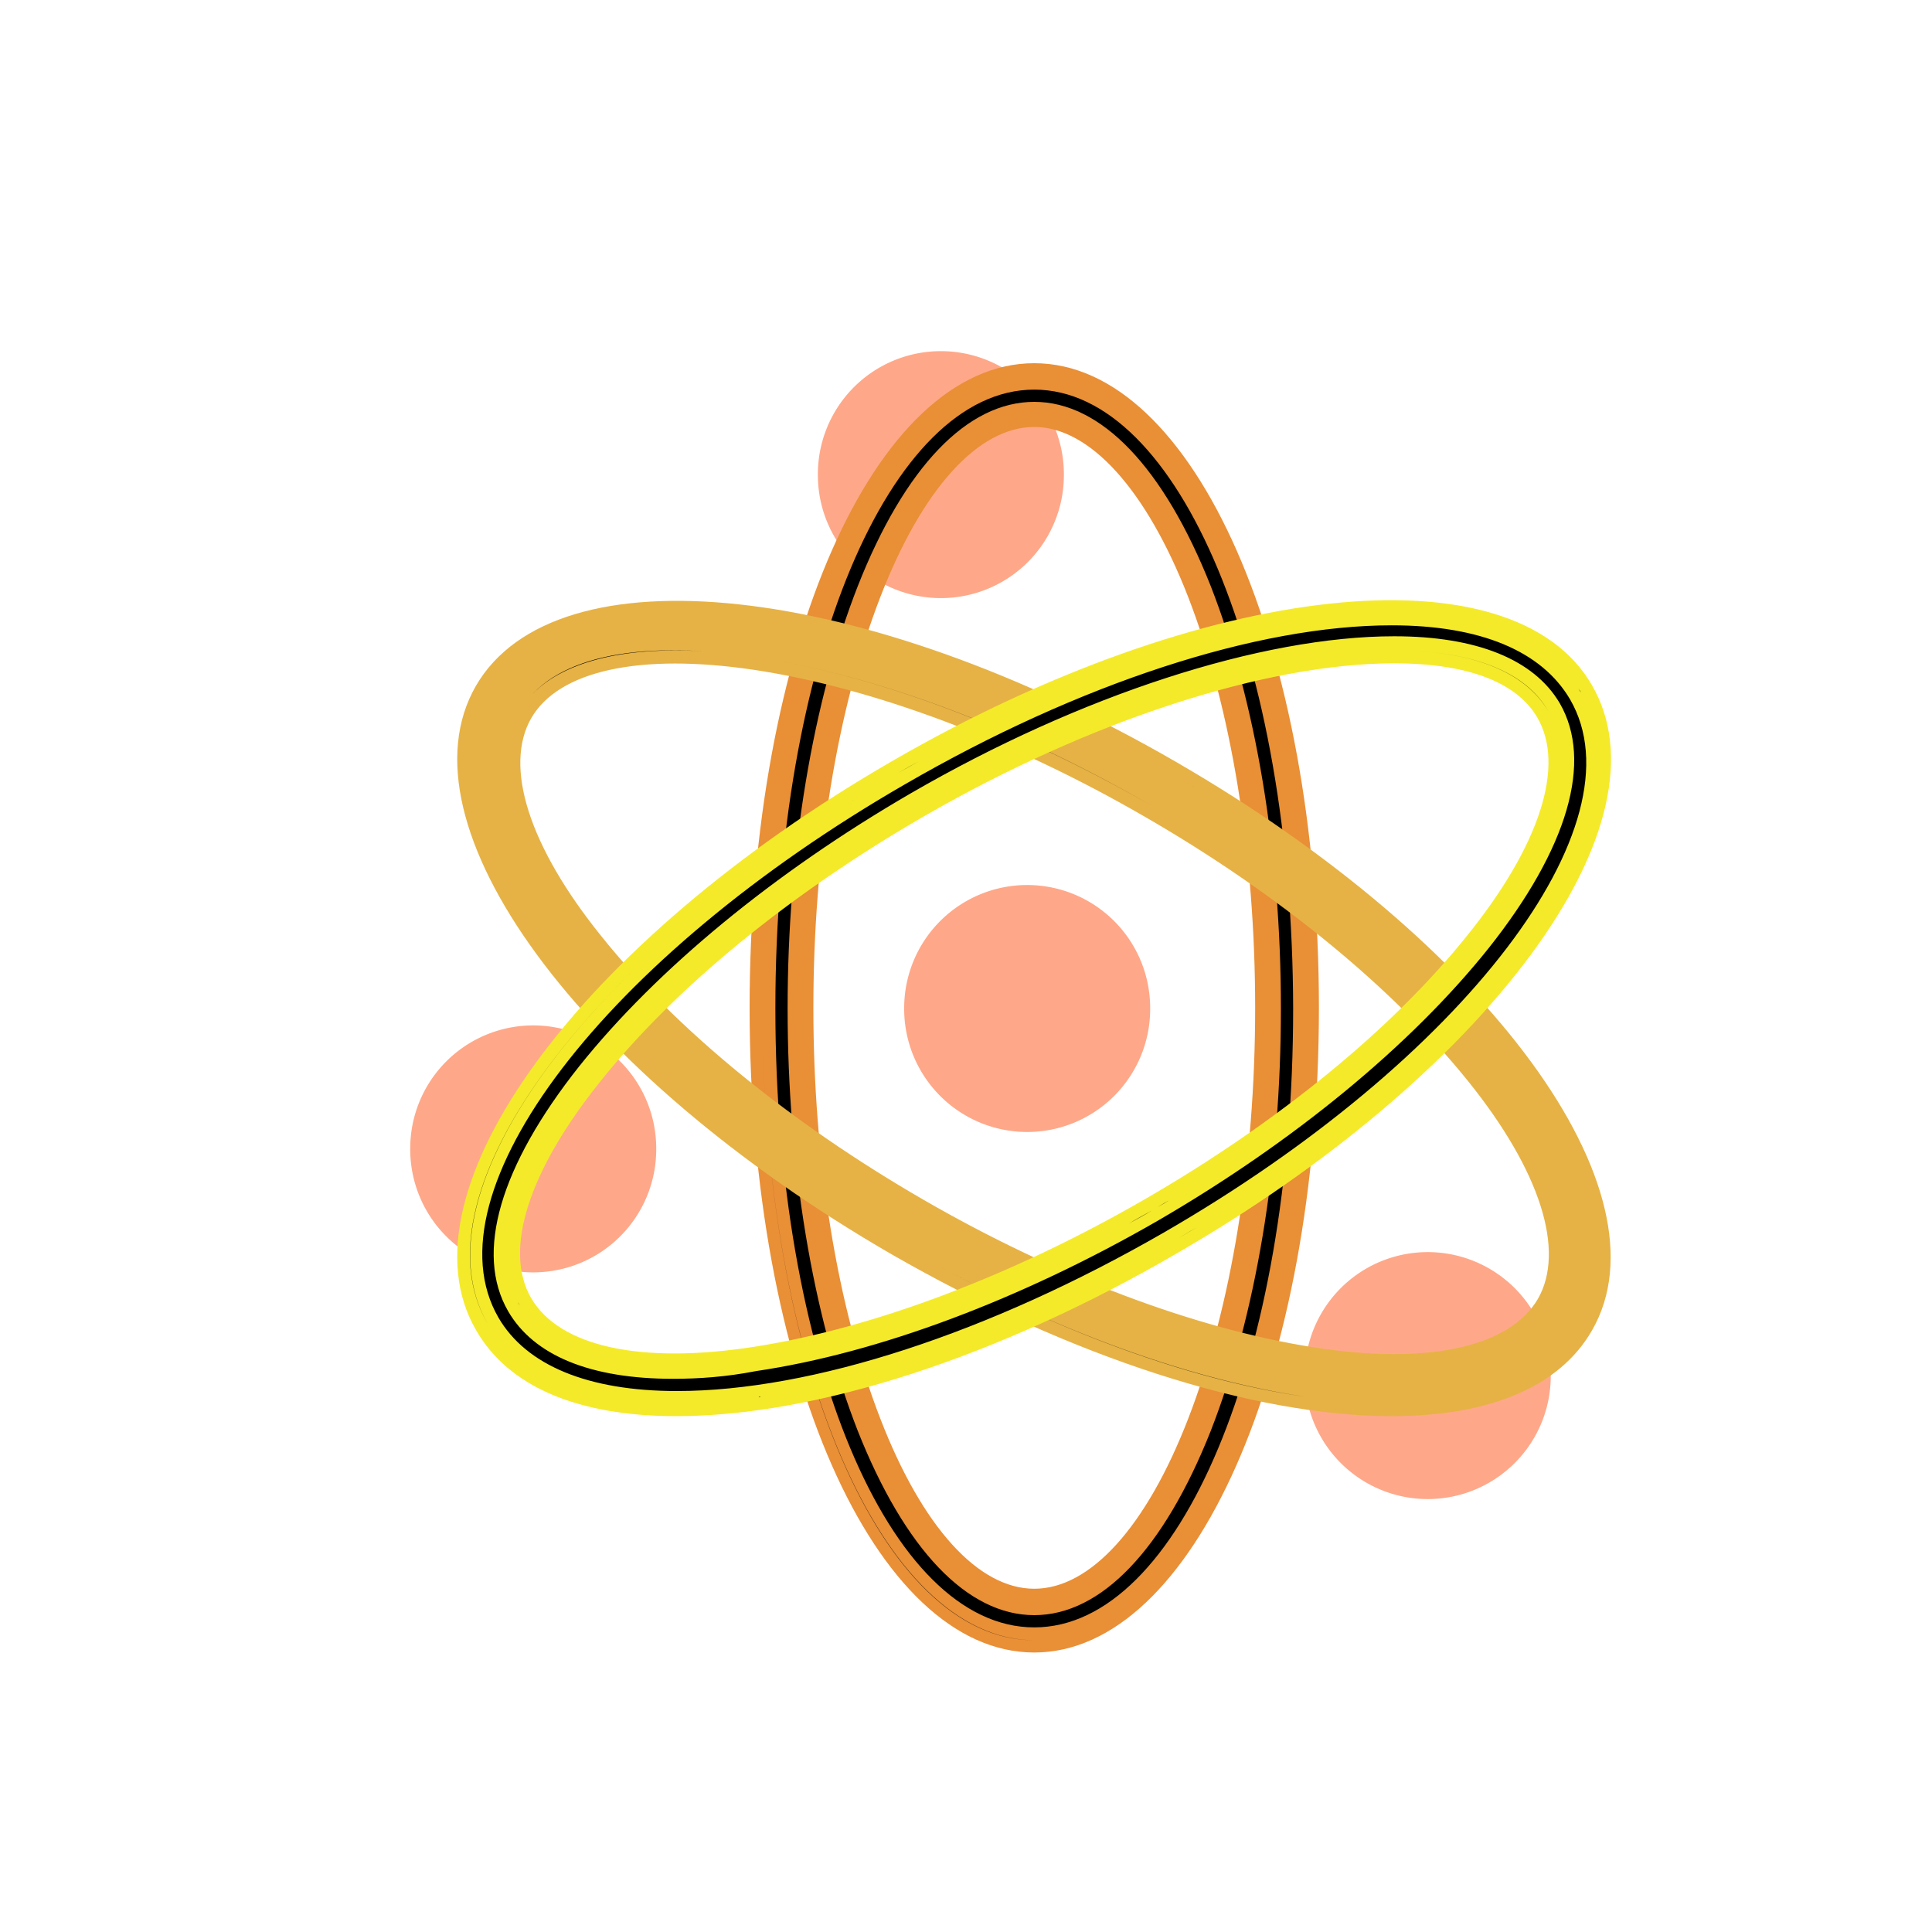 <svg t="1679034712176" class="icon" viewBox="0 0 1024 1024" version="1.1" xmlns="http://www.w3.org/2000/svg" p-id="10256" data-spm-anchor-id="a313x.7781069.0.i25" width="200" height="200"><path d="M756.736 729.088m-65.195 0a65.195 65.195 0 1 0 130.389 0 65.195 65.195 0 1 0-130.389 0Z" fill="#FEA889" p-id="10257" data-spm-anchor-id="a313x.7781069.0.i23" class=""></path><path d="M544.427 534.528m-65.195 0a65.195 65.195 0 1 0 130.389 0 65.195 65.195 0 1 0-130.389 0Z" fill="#FEA889" p-id="10258"></path><path d="M282.624 608.939m-65.195 0a65.195 65.195 0 1 0 130.389 0 65.195 65.195 0 1 0-130.389 0Z" fill="#FEA889" p-id="10259"></path><path d="M498.688 251.563m-65.195 0a65.195 65.195 0 1 0 130.389 0 65.195 65.195 0 1 0-130.389 0Z" fill="#FEA889" p-id="10260"></path><path d="M548.181 869.035c-80.555 0-144.043-147.115-144.043-334.848 0-187.733 63.147-334.848 144.043-334.848s144.043 147.115 144.043 334.848c-0.341 187.733-63.488 334.848-144.043 334.848z m0-649.557c-67.243 0-123.904 144.043-123.904 314.709s56.661 314.709 123.904 314.709 123.904-144.043 123.904-314.709c0-170.325-57.003-314.709-123.904-314.709z" p-id="10261"></path><path d="M548.181 872.448c-82.603 0-147.456-148.48-147.456-338.261 0-189.44 64.853-338.261 147.456-338.261s147.456 148.48 147.456 338.261c-0.341 189.781-65.195 338.261-147.456 338.261z m0-669.355c-78.848 0-140.629 145.408-140.629 331.435 0 185.685 61.781 331.435 140.629 331.435s140.629-145.408 140.629-331.435c-0.341-186.027-62.123-331.435-140.629-331.435z m0 649.557c-34.133 0-66.219-33.792-90.453-95.573-23.893-60.757-36.864-139.605-36.864-222.549 0-82.944 13.312-162.133 36.864-222.549 24.235-61.781 56.32-95.573 90.453-95.573s66.219 33.792 90.453 95.573c23.893 60.757 36.864 139.605 36.864 222.549 0 82.944-13.312 162.133-36.864 222.549-24.576 61.781-56.661 95.573-90.453 95.573z m0-629.76c-65.536 0-120.491 142.677-120.491 311.296 0 168.96 55.296 311.296 120.491 311.296s120.491-142.677 120.491-311.296c0-168.619-55.296-311.296-120.491-311.296z" p-id="10262"></path><path d="M548.181 872.448c-82.603 0-147.456-148.48-147.456-338.261 0-189.44 64.853-338.261 147.456-338.261 82.603 0 147.456 148.48 147.456 338.261-0.341 189.781-64.853 338.261-147.456 338.261z m0-669.355c-78.848 0-140.629 145.408-140.629 331.435 0 185.685 61.781 331.435 140.629 331.435s140.629-145.408 140.629-331.435c-0.341-186.027-62.123-331.435-140.629-331.435z m0 649.557c-34.133 0-66.219-33.792-90.453-95.573-23.893-60.757-36.864-139.605-36.864-222.549s13.312-162.133 36.864-222.549c24.235-61.781 56.32-95.573 90.453-95.573s66.219 33.792 90.453 95.573c23.893 60.757 36.864 139.605 36.864 222.549S662.187 696.32 638.293 757.077c-24.235 61.781-56.32 95.573-90.112 95.573z m0-629.76c-65.195 0-120.491 142.677-120.491 311.296s55.296 311.296 120.491 311.296c65.536 0 120.491-142.677 120.491-311.296s-55.296-311.296-120.491-311.296z" p-id="10263"></path><path d="M548.181 875.861c-84.651 0-150.869-150.187-150.869-341.675s66.219-341.675 150.869-341.675 150.869 150.187 150.869 341.675-66.56 341.675-150.869 341.675z m-144.043-341.333c0 187.733 63.147 334.848 144.043 334.848 80.555 0 144.043-147.115 144.043-334.848 0 187.733-63.147 334.848-144.043 334.848-80.896-0.341-144.043-147.456-144.043-334.848z m144.043-328.021c-76.8 0-137.216 144.043-137.216 328.021 0 183.979 60.075 328.021 137.216 328.021s137.216-144.043 137.216-328.021c-0.341-183.979-60.416-328.021-137.216-328.021z m0 649.557c-35.499 0-68.608-34.816-93.525-97.621-23.893-61.099-37.205-140.629-37.205-223.915 0-83.285 13.312-162.816 37.205-223.915 24.917-63.147 58.027-97.621 93.525-97.621 35.499 0 68.608 34.816 93.525 97.621 23.893 61.099 37.205 140.629 37.205 223.915 0 83.285-13.312 162.816-37.205 223.915-24.917 62.805-58.027 97.621-93.525 97.621z m0-629.76c-29.696 0-59.392 32.768-81.579 90.112-22.869 59.051-35.499 136.533-35.499 217.771s12.629 158.72 35.499 217.771c22.187 57.344 51.883 90.112 81.579 90.112s59.392-32.768 81.579-90.112c22.869-59.051 35.499-136.533 35.499-217.771s-12.629-158.72-35.499-217.771C607.573 259.413 577.536 226.304 548.181 226.304z m123.904 308.224z m-248.149 0z m248.149-0.341z m-248.149 0z" p-id="10264" data-spm-anchor-id="a313x.7781069.0.i22" class="" fill="#e98f36"></path><path d="M737.621 743.765c-69.973 0-164.864-29.355-261.461-84.992-162.475-93.867-258.389-222.208-217.771-291.84 40.277-69.973 199.339-51.2 361.813 42.667s258.389 222.208 217.771 291.84c-16.384 28.672-52.565 42.325-100.352 42.325zM486.059 641.707c147.797 85.333 301.056 108.203 334.507 50.176 33.451-58.368-62.805-179.541-210.603-264.875-147.797-85.333-301.056-108.203-334.507-50.176-33.792 58.368 62.805 179.541 210.603 264.875z" p-id="10265" data-spm-anchor-id="a313x.7781069.0.i24" class="" fill="#e6b245"></path><path d="M737.621 747.179c-73.387 0-169.301-31.061-263.168-85.333C310.272 567.296 214.016 436.907 255.317 365.227c41.301-71.68 202.411-53.248 366.592 41.643 164.181 94.891 260.437 224.939 219.136 296.619-16.725 28.672-52.565 43.691-103.424 43.691zM358.4 328.021c-46.421 0-81.579 13.312-97.28 40.619-39.253 68.267 55.637 194.56 216.747 287.403 92.843 53.589 187.733 84.309 259.755 84.309 48.469 0 82.261-13.995 97.28-40.619 39.253-68.267-55.637-194.56-216.747-287.403-95.915-54.955-190.805-84.309-259.755-84.309z m380.928 399.36c-13.312 0-27.989-1.024-43.691-3.413-64.512-9.557-139.605-37.888-211.285-79.189-71.68-41.643-133.803-92.501-174.421-143.36-41.301-51.883-54.613-96.597-37.547-125.952 17.067-29.355 62.464-40.277 128-30.379 64.512 9.557 139.605 37.888 211.285 79.189 71.68 41.643 133.803 92.501 174.421 143.36 41.301 51.883 54.613 96.597 37.547 125.952-12.971 22.187-42.325 33.792-84.309 33.792z m-251.563-88.405c146.091 84.309 297.301 107.861 330.069 51.2 32.768-56.661-63.147-175.787-209.579-260.096-70.997-40.96-145.408-68.949-208.896-78.507-61.781-9.216-105.813 0.683-121.173 27.307-32.427 56.32 63.488 175.445 209.579 260.096z" p-id="10266"></path><path d="M737.621 747.179c-73.387 0-169.301-31.061-263.168-85.333C310.272 567.296 214.016 436.907 255.317 365.227c41.301-71.68 202.411-53.248 366.592 41.643 164.181 94.891 260.437 224.939 219.136 296.619-16.725 28.672-52.565 43.691-103.424 43.691zM358.4 328.021c-46.421 0-81.579 13.312-97.28 40.619-39.253 68.267 55.637 194.56 216.747 287.403 92.843 53.589 187.733 84.309 259.755 84.309 48.469 0 82.261-13.995 97.28-40.619 39.253-68.267-55.637-194.56-216.747-287.403-95.915-54.955-190.805-84.309-259.755-84.309z m380.928 399.36c-13.312 0-27.989-1.024-43.691-3.413-64.512-9.557-139.605-37.888-211.285-79.189-71.68-41.643-133.803-92.501-174.421-143.36-41.301-51.883-54.613-96.597-37.547-125.952 17.067-29.355 62.464-40.277 128-30.379 64.512 9.557 139.605 37.888 211.285 79.189 71.68 41.643 133.803 92.501 174.421 143.36 41.301 51.883 54.613 96.597 37.547 125.952-12.971 22.187-42.325 33.792-84.309 33.792z m-251.563-88.405c146.091 84.309 297.301 107.861 330.069 51.2 32.768-56.661-63.147-175.787-209.579-260.096-70.997-40.96-145.408-68.949-208.896-78.507-61.781-9.216-105.813 0.683-121.173 27.307-32.427 56.32 63.488 175.445 209.579 260.096z" p-id="10267"></path><path d="M737.621 750.592c-73.728 0-170.325-31.403-264.875-85.675-165.888-95.915-262.827-228.011-220.501-301.397 42.325-73.045 205.141-55.637 371.029 40.277s262.827 228.011 220.501 301.397c-17.067 29.696-53.931 45.397-106.155 45.397z m0-6.827z m101.717-44.715c-0.341 1.024-1.024 2.048-1.365 2.731-15.701 27.307-49.835 41.984-98.987 42.325 48.811-0.341 83.285-15.019 98.987-42.325 0.341-1.024 1.024-2.048 1.365-2.731z m-104.789 44.715h1.024-1.024z m-1.365 0h0.683-0.683z m-1.024 0h0.683-0.683z m-37.547-3.072z m-0.683 0s0.341 0 0 0c0.341 0 0 0 0 0z m-0.683 0h0z m-0.341-0.341h0.341c0 0.341 0 0.341-0.341 0z m-0.341 0z m-230.059-89.429c4.437 2.731 9.216 5.461 13.653 8.192 75.093 43.349 151.552 72.021 216.064 81.237-64.853-9.557-140.971-37.888-216.064-81.237-4.779-2.731-9.216-5.461-13.653-8.192zM358.4 331.435c-47.104 0-79.531 13.653-94.208 38.912-18.432 31.744-6.485 78.165 33.109 130.731 40.277 53.248 105.131 107.179 182.272 151.893 92.501 53.248 186.368 83.968 258.048 83.968 47.104 0 79.872-13.312 94.549-38.912 18.432-31.744 6.485-78.165-33.109-130.731-40.277-53.248-105.131-107.179-182.272-151.893-92.843-53.248-187.051-83.968-258.389-83.968z m251.904 72.704c3.413 1.707 6.485 3.755 9.899 5.461 4.779 2.731 9.557 5.803 14.336 8.533-4.779-2.731-9.557-5.803-14.336-8.533-3.413-1.707-6.827-3.413-9.899-5.461zM259.413 364.885c-0.341 0.683-0.683 1.365-1.365 2.048-0.683 1.024-1.024 2.048-1.707 2.731 0.341-1.024 1.024-2.048 1.707-2.731 0.341-0.683 1.024-1.365 1.365-2.048z m479.915 365.909c-13.653 0-28.331-1.365-44.032-3.413-64.853-9.557-140.288-37.888-212.651-79.531-72.363-41.643-134.485-92.843-175.445-144.384-42.325-52.907-55.637-98.987-37.888-130.048 17.749-30.72 64.512-42.325 131.413-32.085 64.853 9.557 140.288 37.888 212.651 79.531 72.363 41.643 134.485 92.843 175.445 144.384 42.325 52.907 55.637 98.987 37.888 130.048-13.653 23.211-43.691 35.499-87.381 35.499z m-249.856-94.891c70.315 40.619 143.701 68.267 206.507 78.165 60.757 9.557 104.107 0 119.125-25.6 14.677-25.6 1.365-67.925-37.205-115.712-39.936-49.493-100.352-98.987-170.667-139.605-70.656-40.96-144.384-68.608-207.872-78.165-60.075-8.875-103.083 0.341-117.76 25.6-14.677 25.6-1.365 67.925 37.205 115.712 39.595 49.493 100.352 98.987 170.667 139.605z m332.117 54.272c-0.341 0.683-0.683 1.024-1.024 1.707-0.341 0.683-0.683 1.024-1.024 1.707 0.341-0.683 0.683-1.024 1.024-1.707 0.341-0.683 0.683-1.365 1.024-1.707zM474.453 634.88c3.755 2.389 7.509 4.437 11.605 6.827 4.437 2.389 8.875 5.12 12.971 7.509-4.437-2.389-8.875-4.779-12.971-7.509-3.755-2.048-7.851-4.437-11.605-6.827z m-116.736-290.133c12.971 0 26.965 1.024 42.325 3.413 64.171 9.557 138.581 37.547 210.261 78.848 3.755 2.048 7.509 4.437 10.923 6.485-3.755-2.048-7.168-4.437-10.923-6.485-71.339-41.301-146.091-69.291-210.261-78.848-64.171-9.557-108.203 0.683-124.587 28.672-0.341 0.683-0.683 1.024-1.024 1.707 0.341-0.683 0.683-1.024 1.024-1.707 11.947-20.821 41.301-32.085 82.261-32.085z" p-id="10268" data-spm-anchor-id="a313x.7781069.0.i26" class="" fill="#e6b245"></path><path d="M358.4 743.765c-47.787 0-83.968-13.653-100.352-42.325-40.277-69.973 55.296-197.973 217.771-291.84 162.475-93.867 321.536-112.64 361.813-42.667 40.277 69.973-55.296 197.973-217.771 291.84-96.256 55.979-191.488 84.992-261.461 84.992zM738.987 344.747c-66.219 0-160.427 29.013-252.928 82.261-147.797 85.333-244.395 206.507-210.603 264.875 33.451 58.368 186.709 35.157 334.507-50.176s244.395-206.507 210.603-264.875c-12.629-21.845-41.984-32.085-81.579-32.085z" p-id="10269"></path><path d="M358.4 747.179c-50.859 0-86.699-15.019-103.424-44.032-41.301-71.68 54.955-201.728 219.136-296.619C638.293 311.637 799.403 293.547 840.704 364.885c41.301 71.68-54.955 201.728-219.136 296.619-93.867 54.613-189.781 85.675-263.168 85.675zM737.621 328.021c-68.949 0-163.84 29.355-259.755 84.651-160.768 92.843-256 219.136-216.747 287.403C276.48 726.699 309.931 740.693 358.4 740.693c72.021 0 166.912-30.72 259.755-84.309 160.768-92.843 256-219.136 216.747-287.403-15.701-27.648-50.859-40.96-97.28-40.96z m-380.928 399.36c-41.984 0-71.339-11.605-84.309-34.133-17.067-29.355-3.755-74.069 37.547-125.952 40.619-50.859 102.4-102.059 174.421-143.36 89.771-51.883 185.003-82.603 254.635-82.603 42.667 0 71.68 11.605 84.651 33.792 17.067 29.355 3.755 74.069-37.547 125.952-40.619 50.859-102.4 102.059-174.421 143.36-71.68 41.643-146.773 69.632-211.285 79.189-15.701 2.731-30.379 3.755-43.691 3.755z m382.293-379.221c-68.608 0-162.475 30.72-251.221 81.92-146.091 84.309-242.005 203.435-209.237 260.096 32.768 56.661 183.637 33.109 330.069-51.2 146.091-84.309 242.005-203.435 209.579-260.096-11.947-20.139-39.253-30.72-79.189-30.72z" p-id="10270"></path><path d="M358.4 747.179c-50.859 0-86.699-15.019-103.424-44.032-41.301-71.68 54.955-201.728 219.136-296.619C638.293 311.637 799.403 293.547 840.704 364.885c41.301 71.68-54.955 201.728-219.136 296.619-93.867 54.613-189.781 85.675-263.168 85.675zM737.621 328.021c-68.949 0-163.84 29.355-259.755 84.651-160.768 92.843-256 219.136-216.747 287.403C276.48 726.699 309.931 740.693 358.4 740.693c72.021 0 166.912-30.72 259.755-84.309 160.768-92.843 256-219.136 216.747-287.403-15.701-27.648-50.859-40.96-97.28-40.96z m-380.928 399.36c-41.984 0-71.339-11.605-84.309-34.133-17.067-29.355-3.755-74.069 37.547-125.952 40.619-50.859 102.4-102.059 174.421-143.36 89.771-51.883 185.003-82.603 254.635-82.603 42.667 0 71.68 11.605 84.651 33.792 17.067 29.355 3.755 74.069-37.547 125.952-40.619 50.859-102.4 102.059-174.421 143.36-71.68 41.643-146.773 69.632-211.285 79.189-15.701 2.731-30.379 3.755-43.691 3.755z m382.293-379.221c-68.608 0-162.475 30.72-251.221 81.92-146.091 84.309-242.005 203.435-209.237 260.096 32.768 56.661 183.637 33.109 330.069-51.2s242.005-203.435 209.579-260.096c-11.947-20.139-39.253-30.72-79.189-30.72z" p-id="10271"></path><path d="M358.4 750.592c-52.224 0-89.088-15.701-106.155-45.739-42.325-73.045 54.613-205.483 220.501-301.397 165.888-95.915 329.045-113.323 371.029-40.277 20.821 35.84 9.216 86.699-32.768 143.36-41.301 55.637-107.861 111.957-187.733 158.037-94.549 54.955-190.805 86.016-264.875 86.016z m128.683-347.136c-3.755 2.048-7.509 4.096-10.923 6.144-162.475 93.867-258.389 222.208-217.771 291.84 16.043 27.648 50.517 42.325 100.352 42.325-49.835 0-84.309-14.677-100.352-42.325-40.277-69.973 55.296-197.973 217.771-291.84 3.755-2.048 7.168-4.096 10.923-6.144z m-125.611 340.309h-1.024 1.024z m1.365 0h-0.683 0.683z m1.024 0h-0.683 0.683z m37.547-3.072h-0.341 0.341z m0.683 0s-0.341 0 0 0c-0.341 0 0 0 0 0z m1.024-0.341h-1.024c0.341 0.341 0.683 0.341 1.024 0z m0.683 0h-0.341 0.341z m230.4-89.771c-4.779 2.731-9.557 5.803-14.336 8.533-75.093 43.349-151.552 72.021-216.064 81.237 64.853-9.557 140.971-37.888 216.064-81.237 5.12-3.072 9.899-5.803 14.336-8.533z m103.424-319.147c-71.339 0-165.547 30.72-258.048 84.309-159.061 91.819-253.952 216.064-215.381 282.624 14.677 25.259 47.445 38.912 94.549 38.912 71.68 0 165.547-30.72 258.048-83.968 159.061-91.819 253.952-216.064 215.381-282.624-15.019-25.6-47.445-39.253-94.549-39.253z m98.987 33.451c0.341 0.683 0.683 1.365 1.365 2.048 0.341 1.024 1.024 1.707 1.365 2.731-0.341-1.024-1.024-1.707-1.365-2.731-0.341-0.683-1.024-1.365-1.365-2.048zM356.693 730.795c-43.691 0-73.728-12.288-87.381-35.84-17.749-30.72-4.437-76.8 37.888-130.048 40.96-51.2 103.083-102.4 175.445-144.384 90.112-52.224 186.027-83.285 256.341-83.285 43.691 0 74.069 12.288 87.723 35.499 17.749 30.72 4.437 76.8-37.888 130.048-40.96 51.2-103.083 102.4-175.445 144.384-72.363 41.643-147.797 69.973-212.651 79.531-15.701 3.072-30.379 4.096-44.032 4.096z m382.293-379.221c-67.925 0-161.451 30.379-249.515 81.237-70.315 40.619-131.072 90.112-170.667 139.605-38.571 47.787-52.224 90.112-37.205 115.712s58.027 35.157 118.784 25.6c62.805-9.899 136.192-37.547 206.507-78.165s131.072-90.112 170.667-139.605c38.571-47.787 52.224-90.112 37.205-115.712-10.923-18.773-37.205-28.672-75.776-28.672zM274.432 690.176c0.341 0.683 0.683 1.024 1.024 1.707 0.341 0.341 0.683 1.024 1.024 1.365-0.341-0.341-0.683-1.024-1.024-1.365-0.341-0.683-0.683-1.365-1.024-1.707z m345.088-53.931c-3.072 1.707-6.144 3.755-9.216 5.461-4.096 2.389-8.192 4.437-11.947 6.827 4.096-2.389 8.192-4.437 11.947-6.827 2.731-1.707 6.144-3.413 9.216-5.461z m-28.331-259.413c-34.475 13.312-70.315 30.037-105.131 50.176-3.755 2.048-7.509 4.437-11.264 6.485 3.755-2.048 7.509-4.437 11.264-6.485 34.816-20.139 70.315-36.864 105.131-50.176z m147.797-32.085c41.301 0 69.291 11.264 81.579 32.085 0.341 0.683 0.683 1.024 1.024 1.707-0.341-0.683-0.683-1.024-1.024-1.707-11.947-20.821-40.277-32.085-81.579-32.085z" p-id="10272" data-spm-anchor-id="a313x.7781069.0.i21" class="" fill="#f4ea2a"></path></svg>

